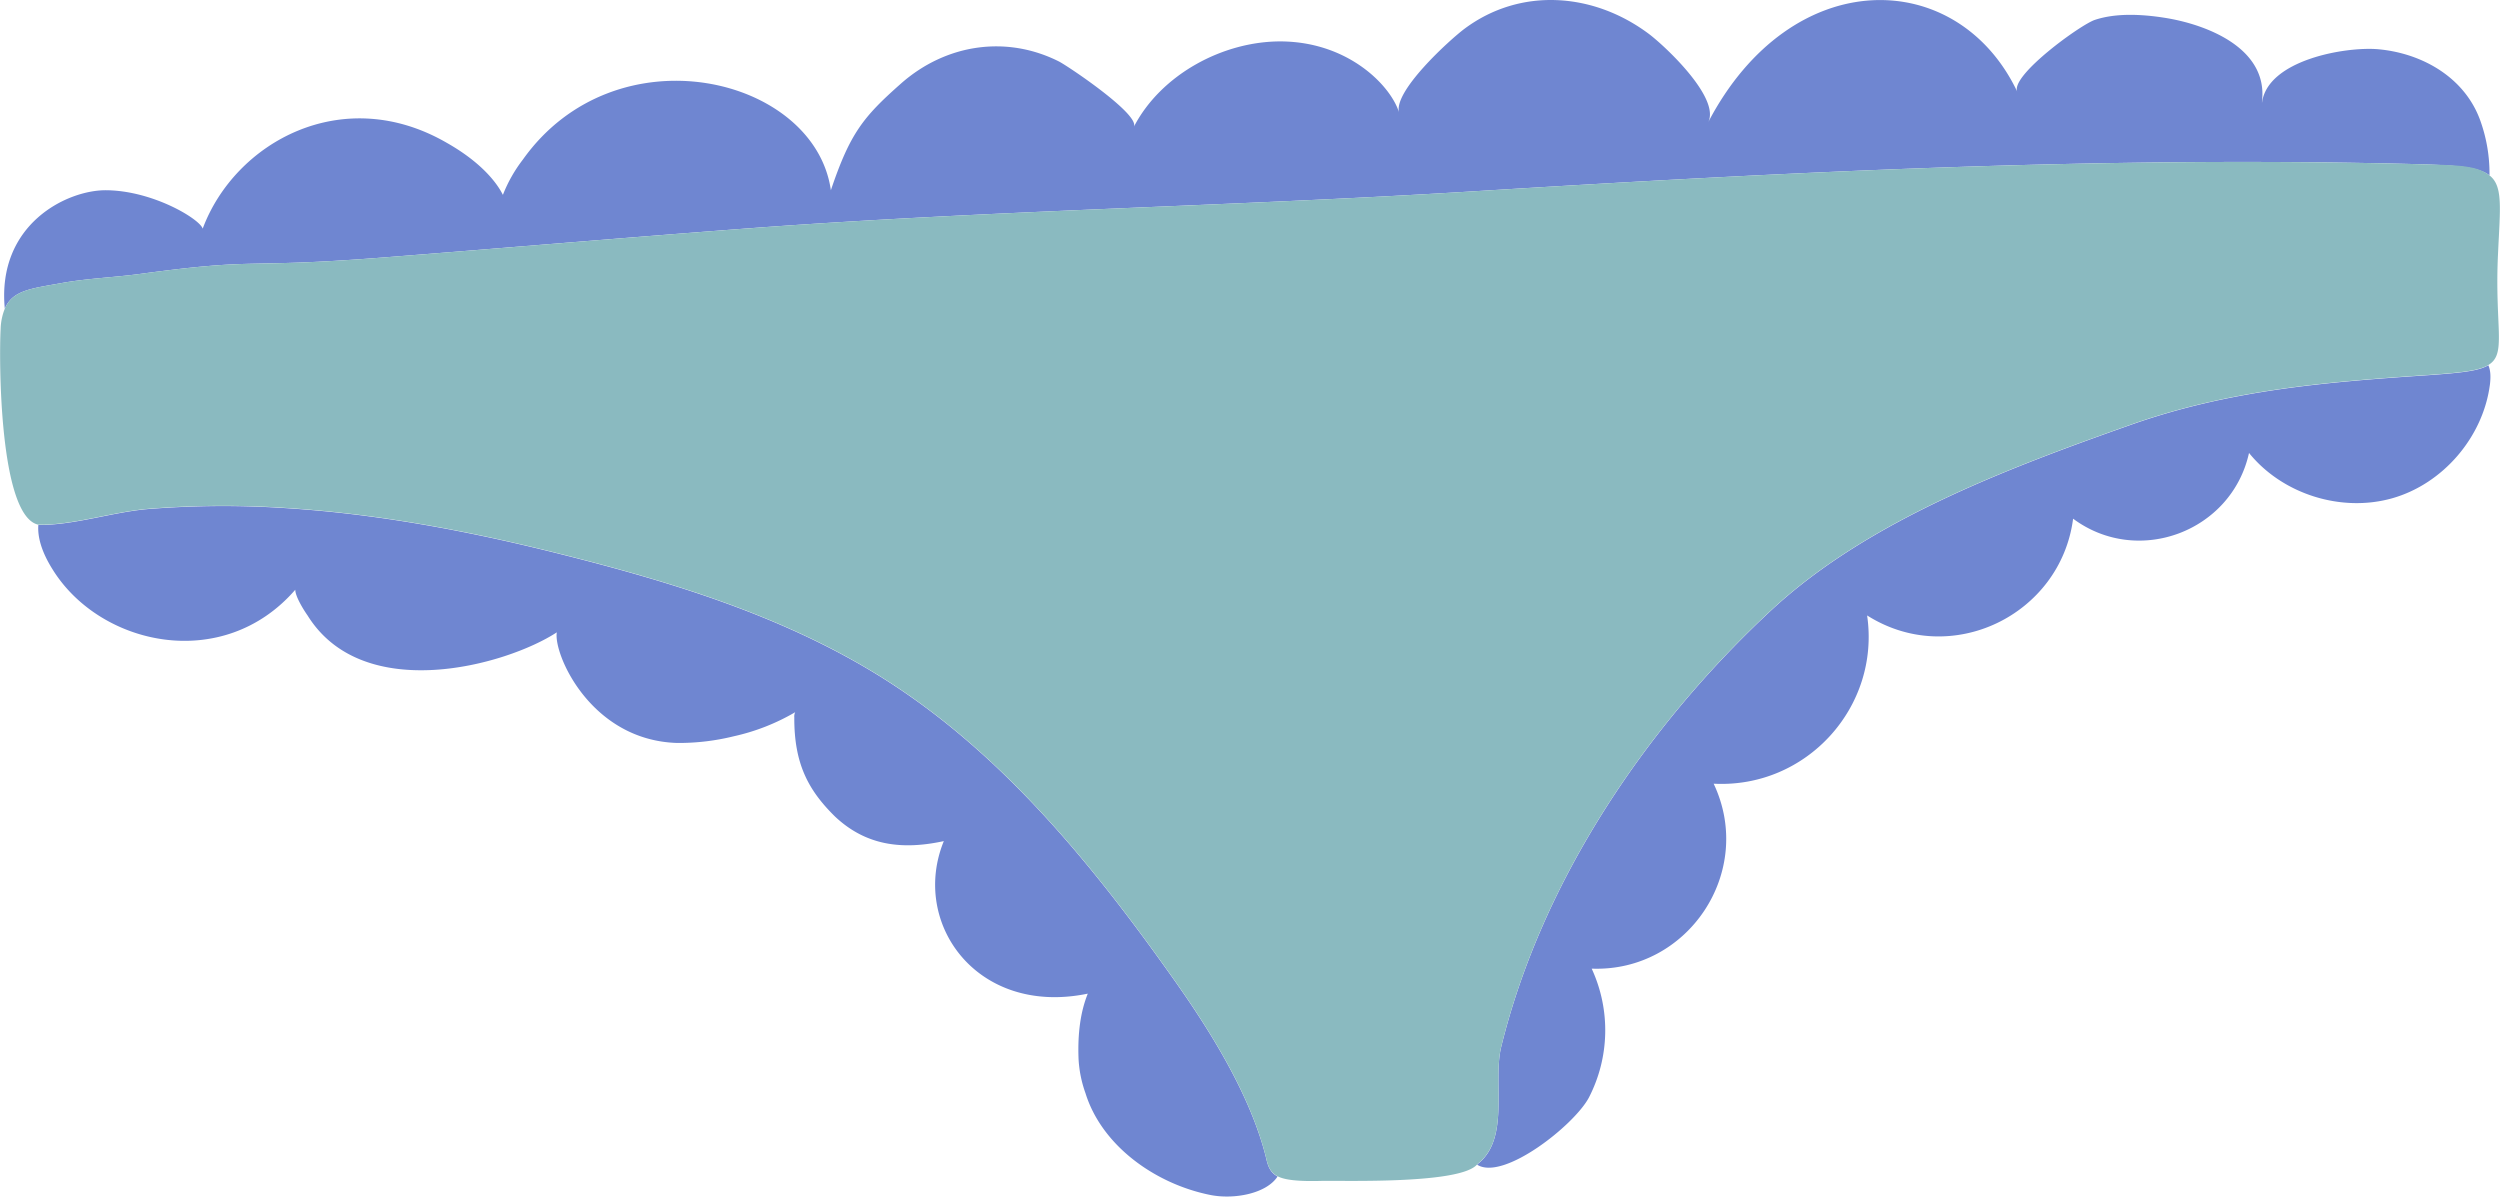 <svg xmlns="http://www.w3.org/2000/svg" width="1080" height="516.9" viewBox="-0.023 0.009 1080.009 516.952" style=""><g><title>icons44_243368194</title><g data-name="Layer 2"><path d="M26 122.4c11.3-2.1 22.9-2.5 34.1-4 53.7-7.3 42.5-2.2 106.1-7.2 53.5-4.2 107.1-8.8 160.6-12.8 102.4-7.5 205.1-9.3 307.6-15.6 136.2-8.4 272.4-15.4 408.9-11.9 18.1.5 27.5 1.2 32.2 4.9v-.7a67.3 67.3 0 0 0-3.7-22.2c-6.4-19-24.9-29.8-44.2-31.6-13.9-1.3-48.1 4.5-50.4 23.2v-.7c2.7-22.9-23.7-33.2-42-36.1-9.5-1.5-20.9-2.2-30.2.9-6.1 2-36.8 24.2-33.5 31.1-25.7-54.2-97.6-55.7-133.6 13.2 5.5-10.5-18.8-33.2-25.8-38.4-23.8-17.7-55.2-20.1-79.4-2.1-6.3 4.7-31 27.1-28.3 36.3-3.3-11.2-21.4-30.5-50.8-30.8-25.2-.2-52.1 14.3-63.8 36.9 2.7-5.3-28.1-26-32.3-28.2-22.8-11.5-48.9-7.6-68.3 9.5-16.4 14.5-22 21.5-30.3 46.1-7-49.3-92.9-69.8-133.1-13.2a62.1 62.1 0 0 0-8.6 15.2c-3.2-6.4-10.7-14.8-24.1-22.4-45.1-26.2-91.7-.3-105.6 37-1.2-4.1-21.4-16.4-41.6-16.6C29 82-1.5 96.8 2 133.4c3.3-7.9 11.2-8.7 24-11z" fill="#6f86d1"></path><path d="M920.7 183.5c-52.9 18.7-113.3 41.2-155.1 79.8-54.2 50.2-99.4 117-117.1 189.1-3.7 15.1 3.9 39.4-10 50.4l-.4.4c11.3 7.2 42-17.1 48.3-29a63.4 63.4 0 0 0 1.2-55.7c41.6 1.6 70.7-41.9 52.7-79.9 40.1 2.1 72.1-33.2 66.3-72.7 36.3 23 83.6-.2 89-41.8 28 20.8 68.5 5.6 76-28.4 14.4 17.8 39.8 25.8 61.8 19.6s39.4-26.5 42.3-49.3c.3-2.7.4-5.7-.7-8.2-4.1 2.5-11.8 3.3-25.8 4.3-44.5 3-85.9 6.4-128.5 21.4z" fill="#6f86d1"></path><path d="M547 500.6c-6.5-26.7-23.7-54.4-39.3-76.5-32.7-46.3-69.4-92.2-116.5-124.6-45.5-31.4-99-47.6-152-60.8-37.8-9.4-76.2-16.6-115.1-19.1a408.9 408.9 0 0 0-59.6.3c-15.3 1.2-31.7 6.8-46.6 6.9h-1.4c-.4 4.9 1.2 11.4 6.2 19.3 20.5 33 73.6 44.7 104.8 8.7 0 2.9 3.6 8.7 5.3 11.1 24.1 38.8 86 21.5 107.7 7.3-1.6 9.1 14.4 46.6 51.9 47.8h.4a98.8 98.8 0 0 0 24.2-2.9 91.5 91.5 0 0 0 26.5-10.4 4 4 0 0 0-.4 2.2c-.1 19.9 5.9 31.4 17.6 42.9 13.4 12.6 29 14.5 47 10.6-14.5 35.5 14.4 75.8 62.2 65.9-3.1 7.7-4.4 16.9-4 28a51.7 51.7 0 0 0 3 15c7 22.6 30 39.2 54 44 10.1 2 24.1-.5 29-8-3-1.6-4.1-4.1-4.9-7.7z" fill="#6f86d1"></path><path d="M1079.2 109.2c.9-19.5 2.2-28.8-3.7-33.4s-14.1-4.4-32.2-4.9c-136.5-3.5-272.7 3.5-408.9 11.9-102.5 6.3-205.2 8.1-307.6 15.6-53.5 4-107.1 8.6-160.6 12.8-63.6 5-52.4-.1-106.1 7.2-11.2 1.5-22.8 1.9-34.1 4-12.8 2.3-20.7 3.1-24 11a25.2 25.2 0 0 0-1.8 8.8c-.7 11.9-.8 80.9 16.3 84.5h1.4c14.9-.1 31.3-5.7 46.6-6.9a408.9 408.9 0 0 1 59.6-.3c38.9 2.5 77.3 9.7 115.1 19.1 53 13.2 106.5 29.4 152 60.8 47.1 32.4 83.8 78.3 116.5 124.6 15.6 22.1 32.8 49.8 39.3 76.5.8 3.6 1.9 6.1 4.9 7.7s8.9 2.3 19.2 2h-.1c9.4-.2 59.8 1.5 67.1-7.1l.4-.4c13.9-11 6.3-35.3 10-50.4 17.7-72.1 62.9-138.9 117.1-189.1 41.8-38.6 102.2-61.1 155.1-79.8 42.6-15 84-18.4 128.5-21.4 14-1 21.7-1.8 25.8-4.3 8.1-4.8 2.6-16.2 4.2-48.5z" fill="#8abac0"></path></g></g></svg>